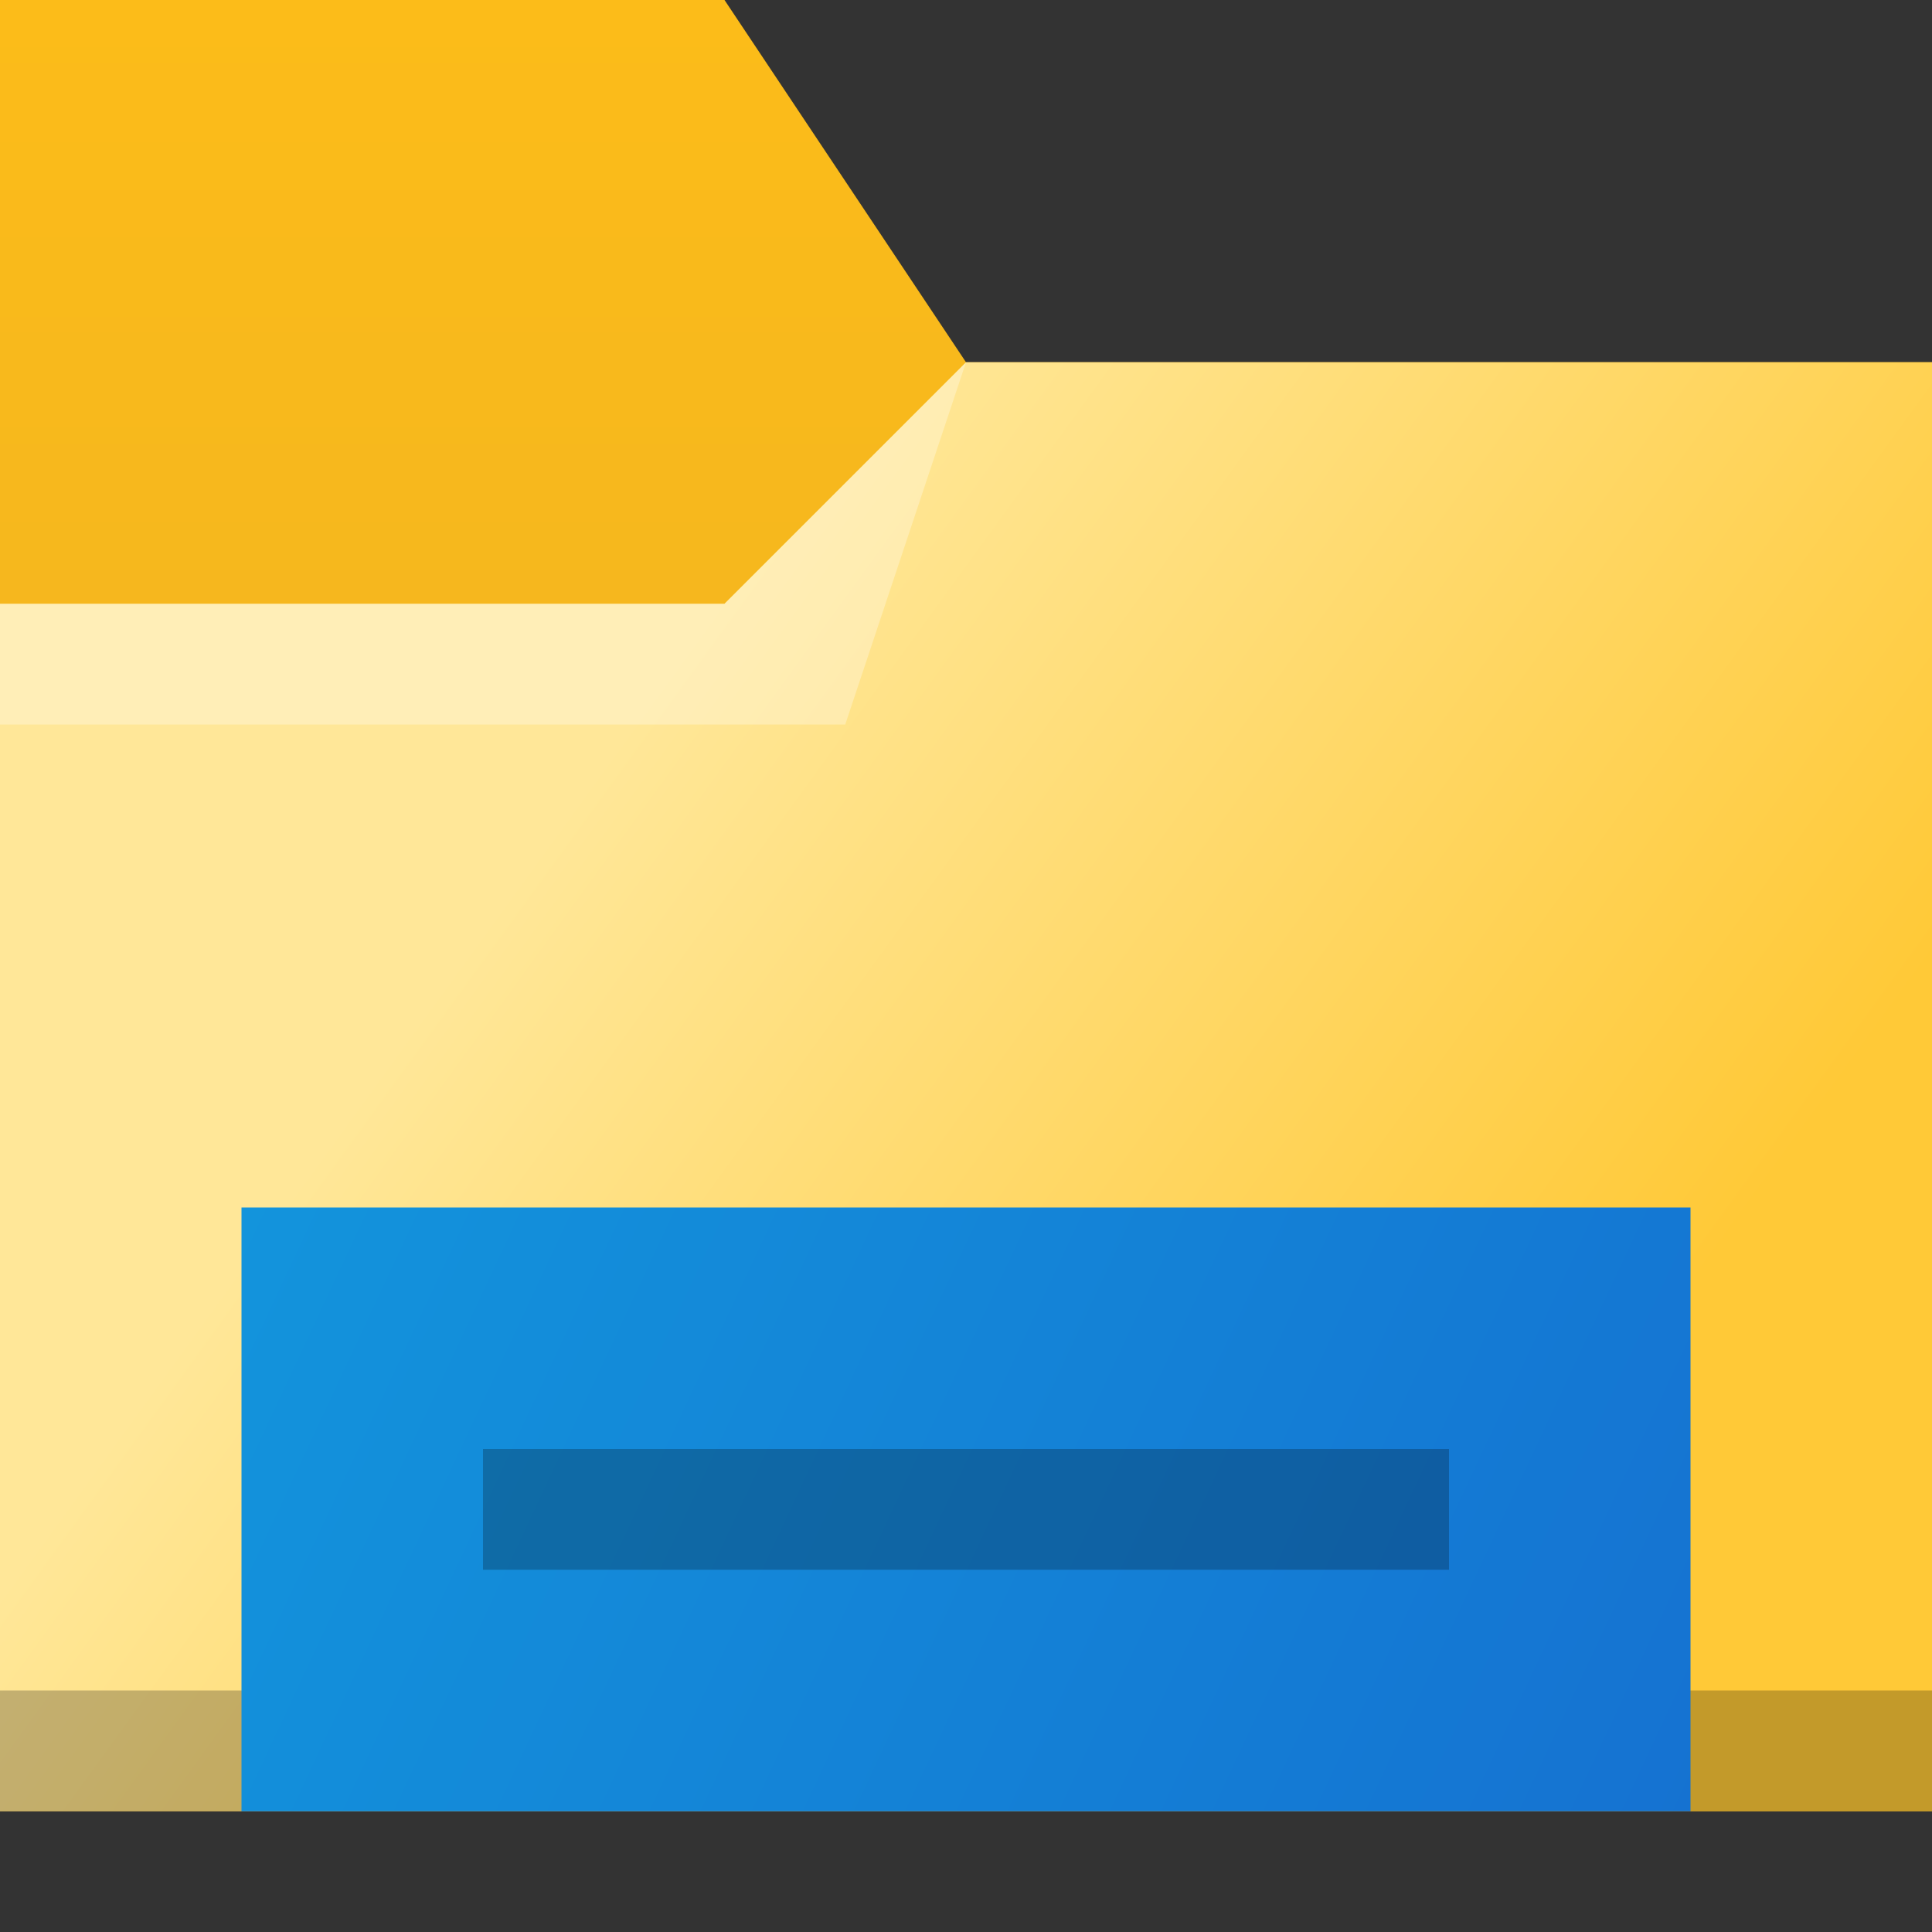 <?xml version="1.0" encoding="UTF-8" standalone="no"?>
<!-- Created with Inkscape (http://www.inkscape.org/) -->

<svg
   width="16"
   height="16"
   viewBox="0 0 16 16"
   id="svg8694"
   version="1.1"
   sodipodi:docname="caja.svg"
   inkscape:version="1.1.1 (3bf5ae0d25, 2021-09-20, custom)"
   xmlns:inkscape="http://www.inkscape.org/namespaces/inkscape"
   xmlns:sodipodi="http://sodipodi.sourceforge.net/DTD/sodipodi-0.dtd"
   xmlns:xlink="http://www.w3.org/1999/xlink"
   xmlns="http://www.w3.org/2000/svg"
   xmlns:svg="http://www.w3.org/2000/svg">
  <rect x="0" y="0" width="16" height="16" fill="#333333" stroke="none"/>
  <sodipodi:namedview
     id="namedview14"
     pagecolor="#ffffff"
     bordercolor="#666666"
     borderopacity="1.0"
     inkscape:pageshadow="2"
     inkscape:pageopacity="0.0"
     inkscape:pagecheckerboard="0"
     showgrid="false"
     inkscape:zoom="26.40625"
     inkscape:cx="10.830769"
     inkscape:cy="13.462722"
     inkscape:window-width="1920"
     inkscape:window-height="1019"
     inkscape:window-x="0"
     inkscape:window-y="31"
     inkscape:window-maximized="1"
     inkscape:current-layer="layer1" />
  <defs
     id="defs8696">
    <linearGradient
       inkscape:collect="always"
       id="linearGradient936">
      <stop
         style="stop-color:#fcbc19;stop-opacity:1"
         offset="0"
         id="stop932" />
      <stop
         style="stop-color:#f4b61f;stop-opacity:1"
         offset="1"
         id="stop934" />
    </linearGradient>
    <linearGradient
       inkscape:collect="always"
       id="linearGradient1326">
      <stop
         style="stop-color:#1394dc;stop-opacity:1"
         offset="0"
         id="stop1322" />
      <stop
         style="stop-color:#156ed0;stop-opacity:1"
         offset="1"
         id="stop1324" />
    </linearGradient>
    <linearGradient
       xlink:href="#linearGradient4176-6"
       id="linearGradient4208"
       gradientUnits="userSpaceOnUse"
       x1="404.971"
       y1="508.798"
       x2="428.669"
       y2="525.389"
       gradientTransform="matrix(0.345,0,0,0.333,-133.645,871.763)" />
    <linearGradient
       id="linearGradient4176-6">
      <stop
         style="stop-color:#ffe798;stop-opacity:1"
         id="stop4178-7" />
      <stop
         offset="1"
         style="stop-color:#ffc937;stop-opacity:1"
         id="stop4180-5" />
    </linearGradient>
    <linearGradient
       inkscape:collect="always"
       xlink:href="#linearGradient1326"
       id="linearGradient1328"
       x1="2"
       y1="9"
       x2="14"
       y2="16"
       gradientUnits="userSpaceOnUse"
       gradientTransform="matrix(1,0,0,1.25,0,1035.112)" />
    <linearGradient
       inkscape:collect="always"
       xlink:href="#linearGradient936"
       id="linearGradient938"
       x1="6"
       y1="1036.362"
       x2="6.001"
       y2="1042.65"
       gradientUnits="userSpaceOnUse" />
  </defs>
  <g
     id="layer1"
     transform="translate(0,-1036.362)">
    <path
       id="path4182"
       d="m 0,1036.362 h 6 l 2,3 H 16 v 12 H 0 Z"
       style="fill:url(#linearGradient938);fill-opacity:1;fill-rule:evenodd;stroke:none;stroke-width:1px;stroke-linecap:butt;stroke-linejoin:miter;stroke-opacity:1"
       sodipodi:nodetypes="ccccccc" />
    <path
       id="path4186"
       d="M -5e-6,1041.362 H 6 l 2,-2 h 8 l 5e-6,12 H 0 Z"
       style="fill:url(#linearGradient4208);fill-opacity:1;fill-rule:evenodd;stroke:none;stroke-width:1px;stroke-linecap:butt;stroke-linejoin:miter;stroke-opacity:1"
       sodipodi:nodetypes="ccccccc" />
    <path
       d="m 0,1050.362 v 1 H 0.345 15.655 16 v -1 H 15.655 0.345 Z"
       id="path4192"
       style="fill-opacity:0.235" />
    <path
       d="m 0,1042.362 v -1 h 6 l 2,-2 -1,3 z"
       id="path4232"
       style="opacity:0.3;fill:#ffffff;fill-opacity:1;fill-rule:evenodd"
       sodipodi:nodetypes="cccccc" />
    <path
       id="rect1159"
       style="fill:url(#linearGradient1328);fill-opacity:1;stroke-width:1.172"
       d="m 2,1046.362 v 5 h 12 v -5 z"
       sodipodi:nodetypes="ccccc" />
    <rect
       style="fill-opacity:0.235;stroke-width:0.707"
       id="rect1028-3"
       width="8"
       height="1"
       x="4"
       y="1048.362" />
  </g>
</svg>
